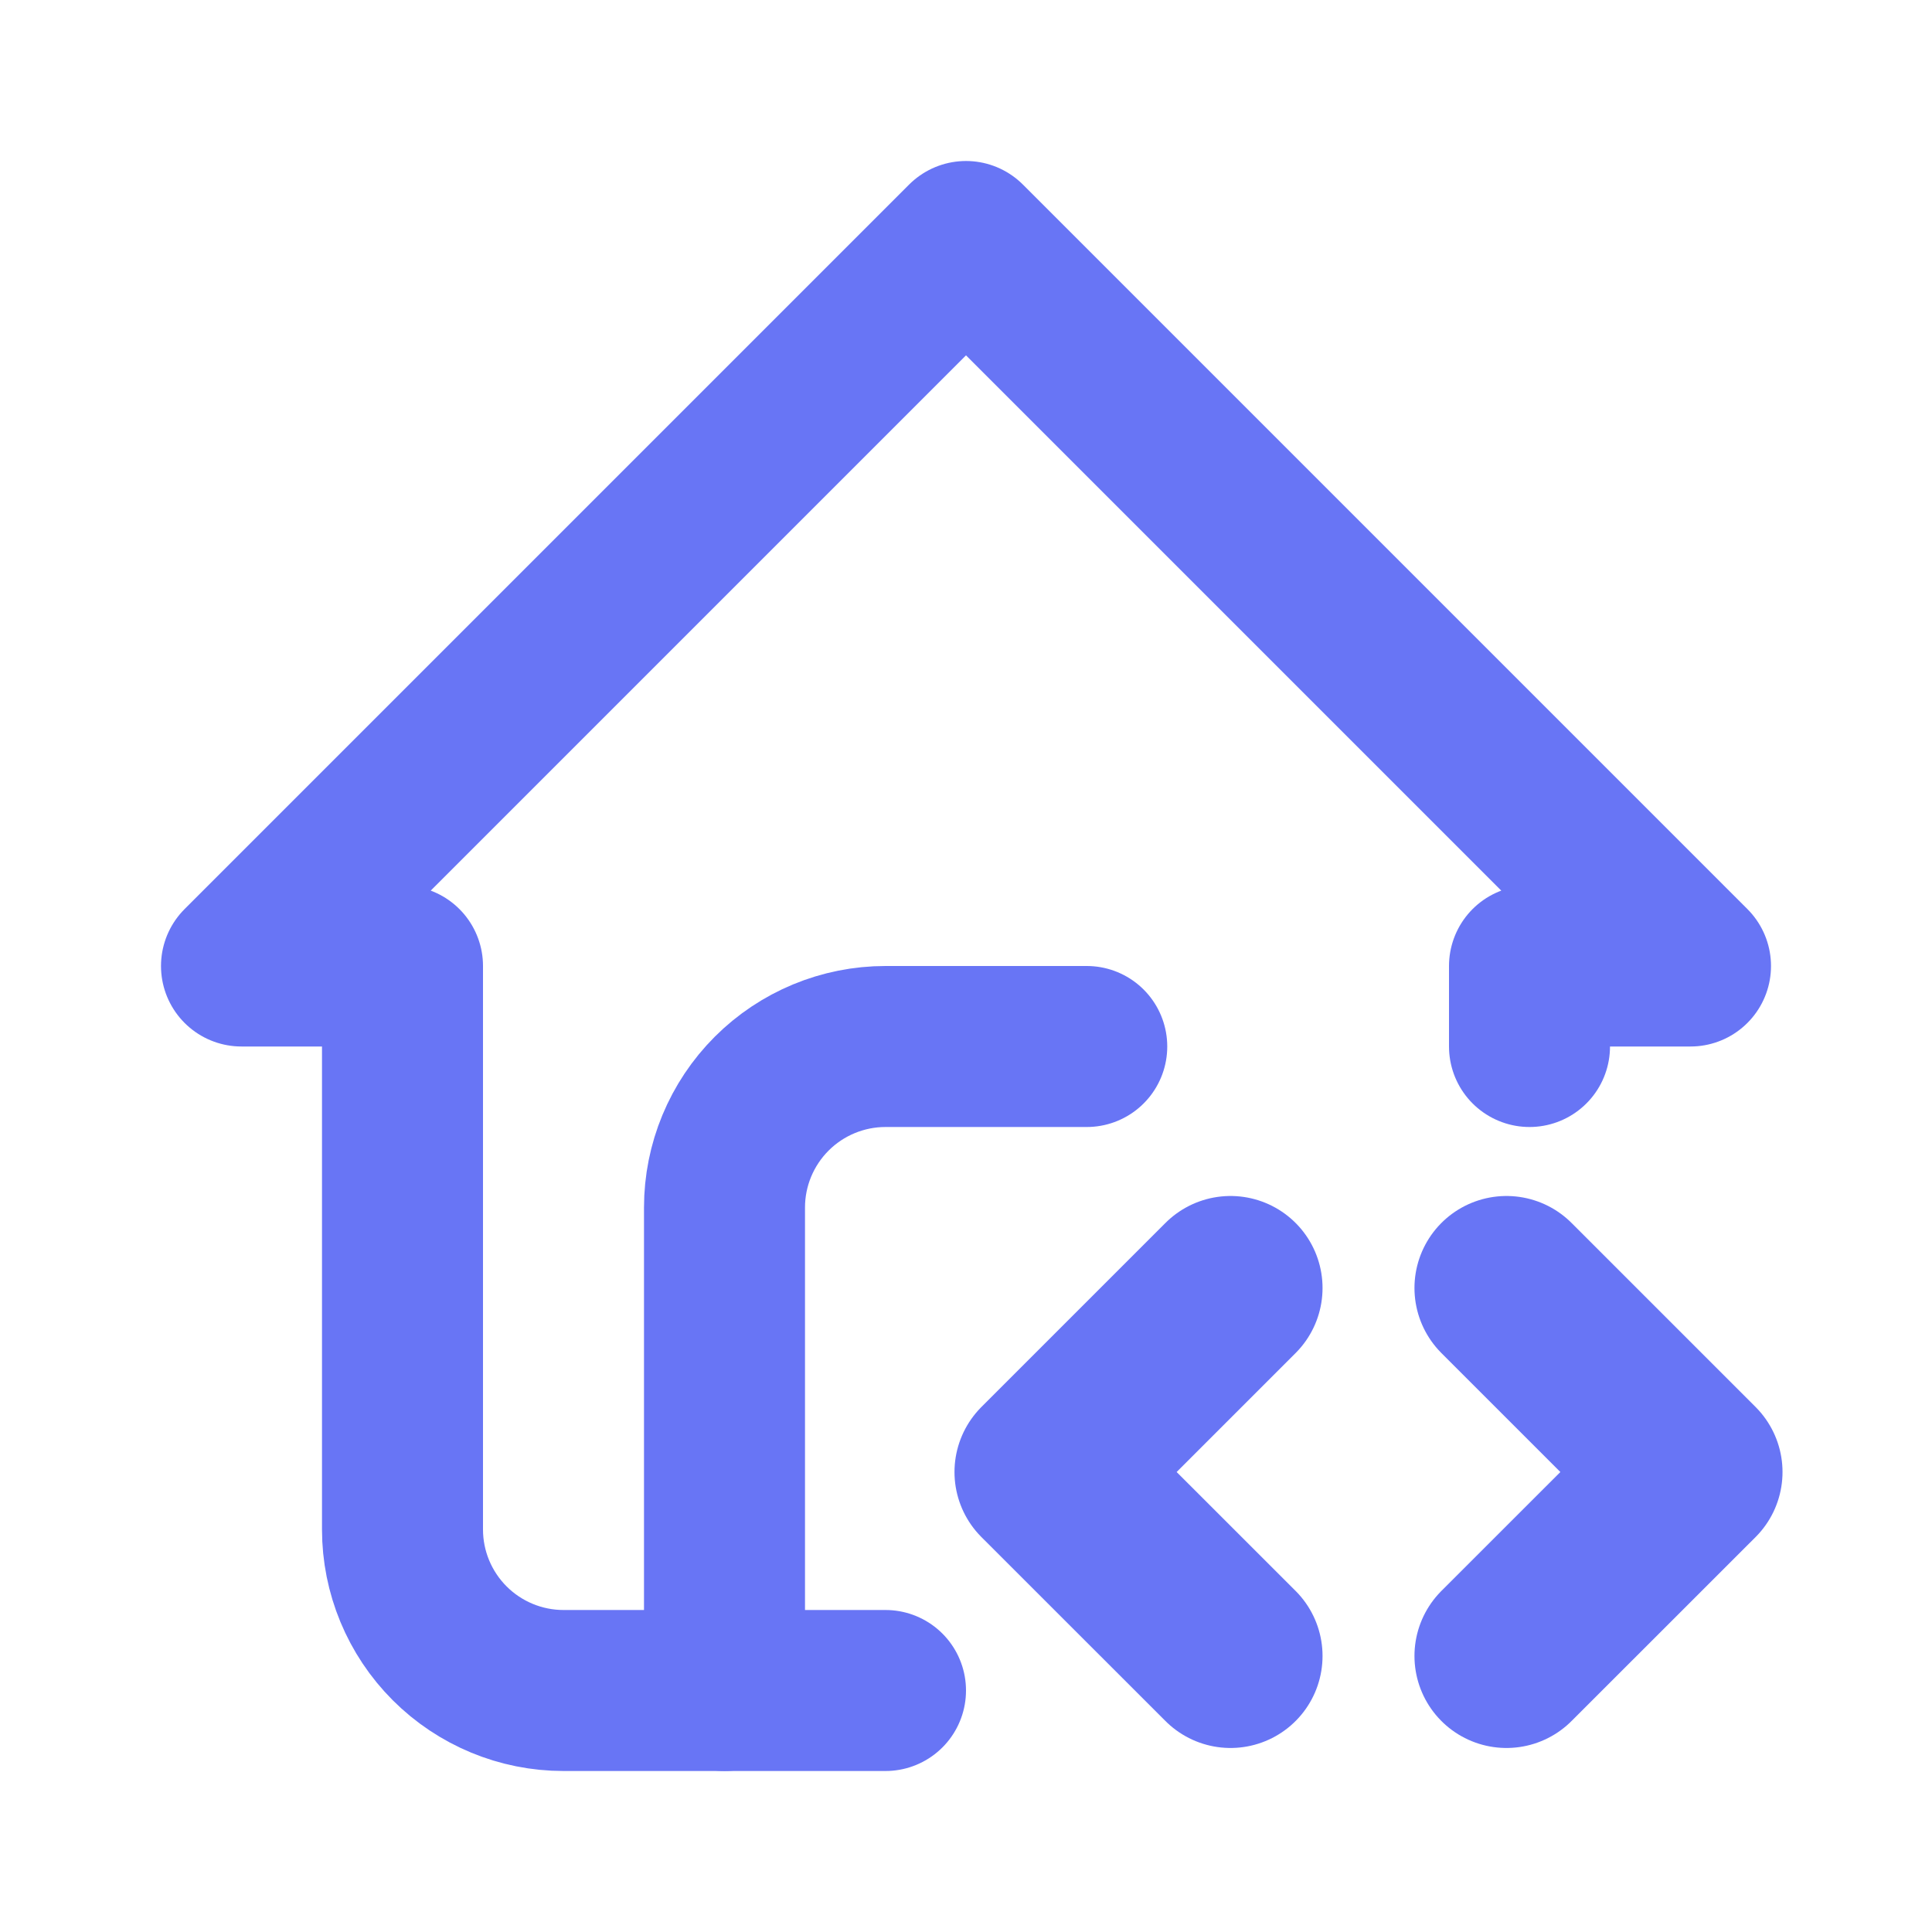 <svg width="24" height="24" viewBox="0 0 24 24" fill="none" xmlns="http://www.w3.org/2000/svg">
<g clip-path="url(#clip0_101_15)">
<path d="M19 13V12H21L12 3L3 12H5V19C5 19.53 5.211 20.039 5.586 20.414C5.961 20.789 6.47 21 7 21H11" stroke="#6875F5" stroke-width="2" stroke-linecap="round" stroke-linejoin="round"/>
<path d="M9 21V15C9 14.47 9.211 13.961 9.586 13.586C9.961 13.211 10.47 13 11 13H13.5" stroke="#6875F5" stroke-width="2" stroke-linecap="round" stroke-linejoin="round"/>
<path d="M18.714 20.571L21 18.286L18.714 16" stroke="#6875F5" stroke-width="2.286" stroke-linecap="round" stroke-linejoin="round"/>
<path d="M15.286 16L13 18.286L15.286 20.571" stroke="#6875F5" stroke-width="2.286" stroke-linecap="round" stroke-linejoin="round"/>
</g>
<defs>
<clipPath id="clip0_101_15">
<rect width="24" height="24" fill="white"/>
</clipPath>
</defs>
</svg>
